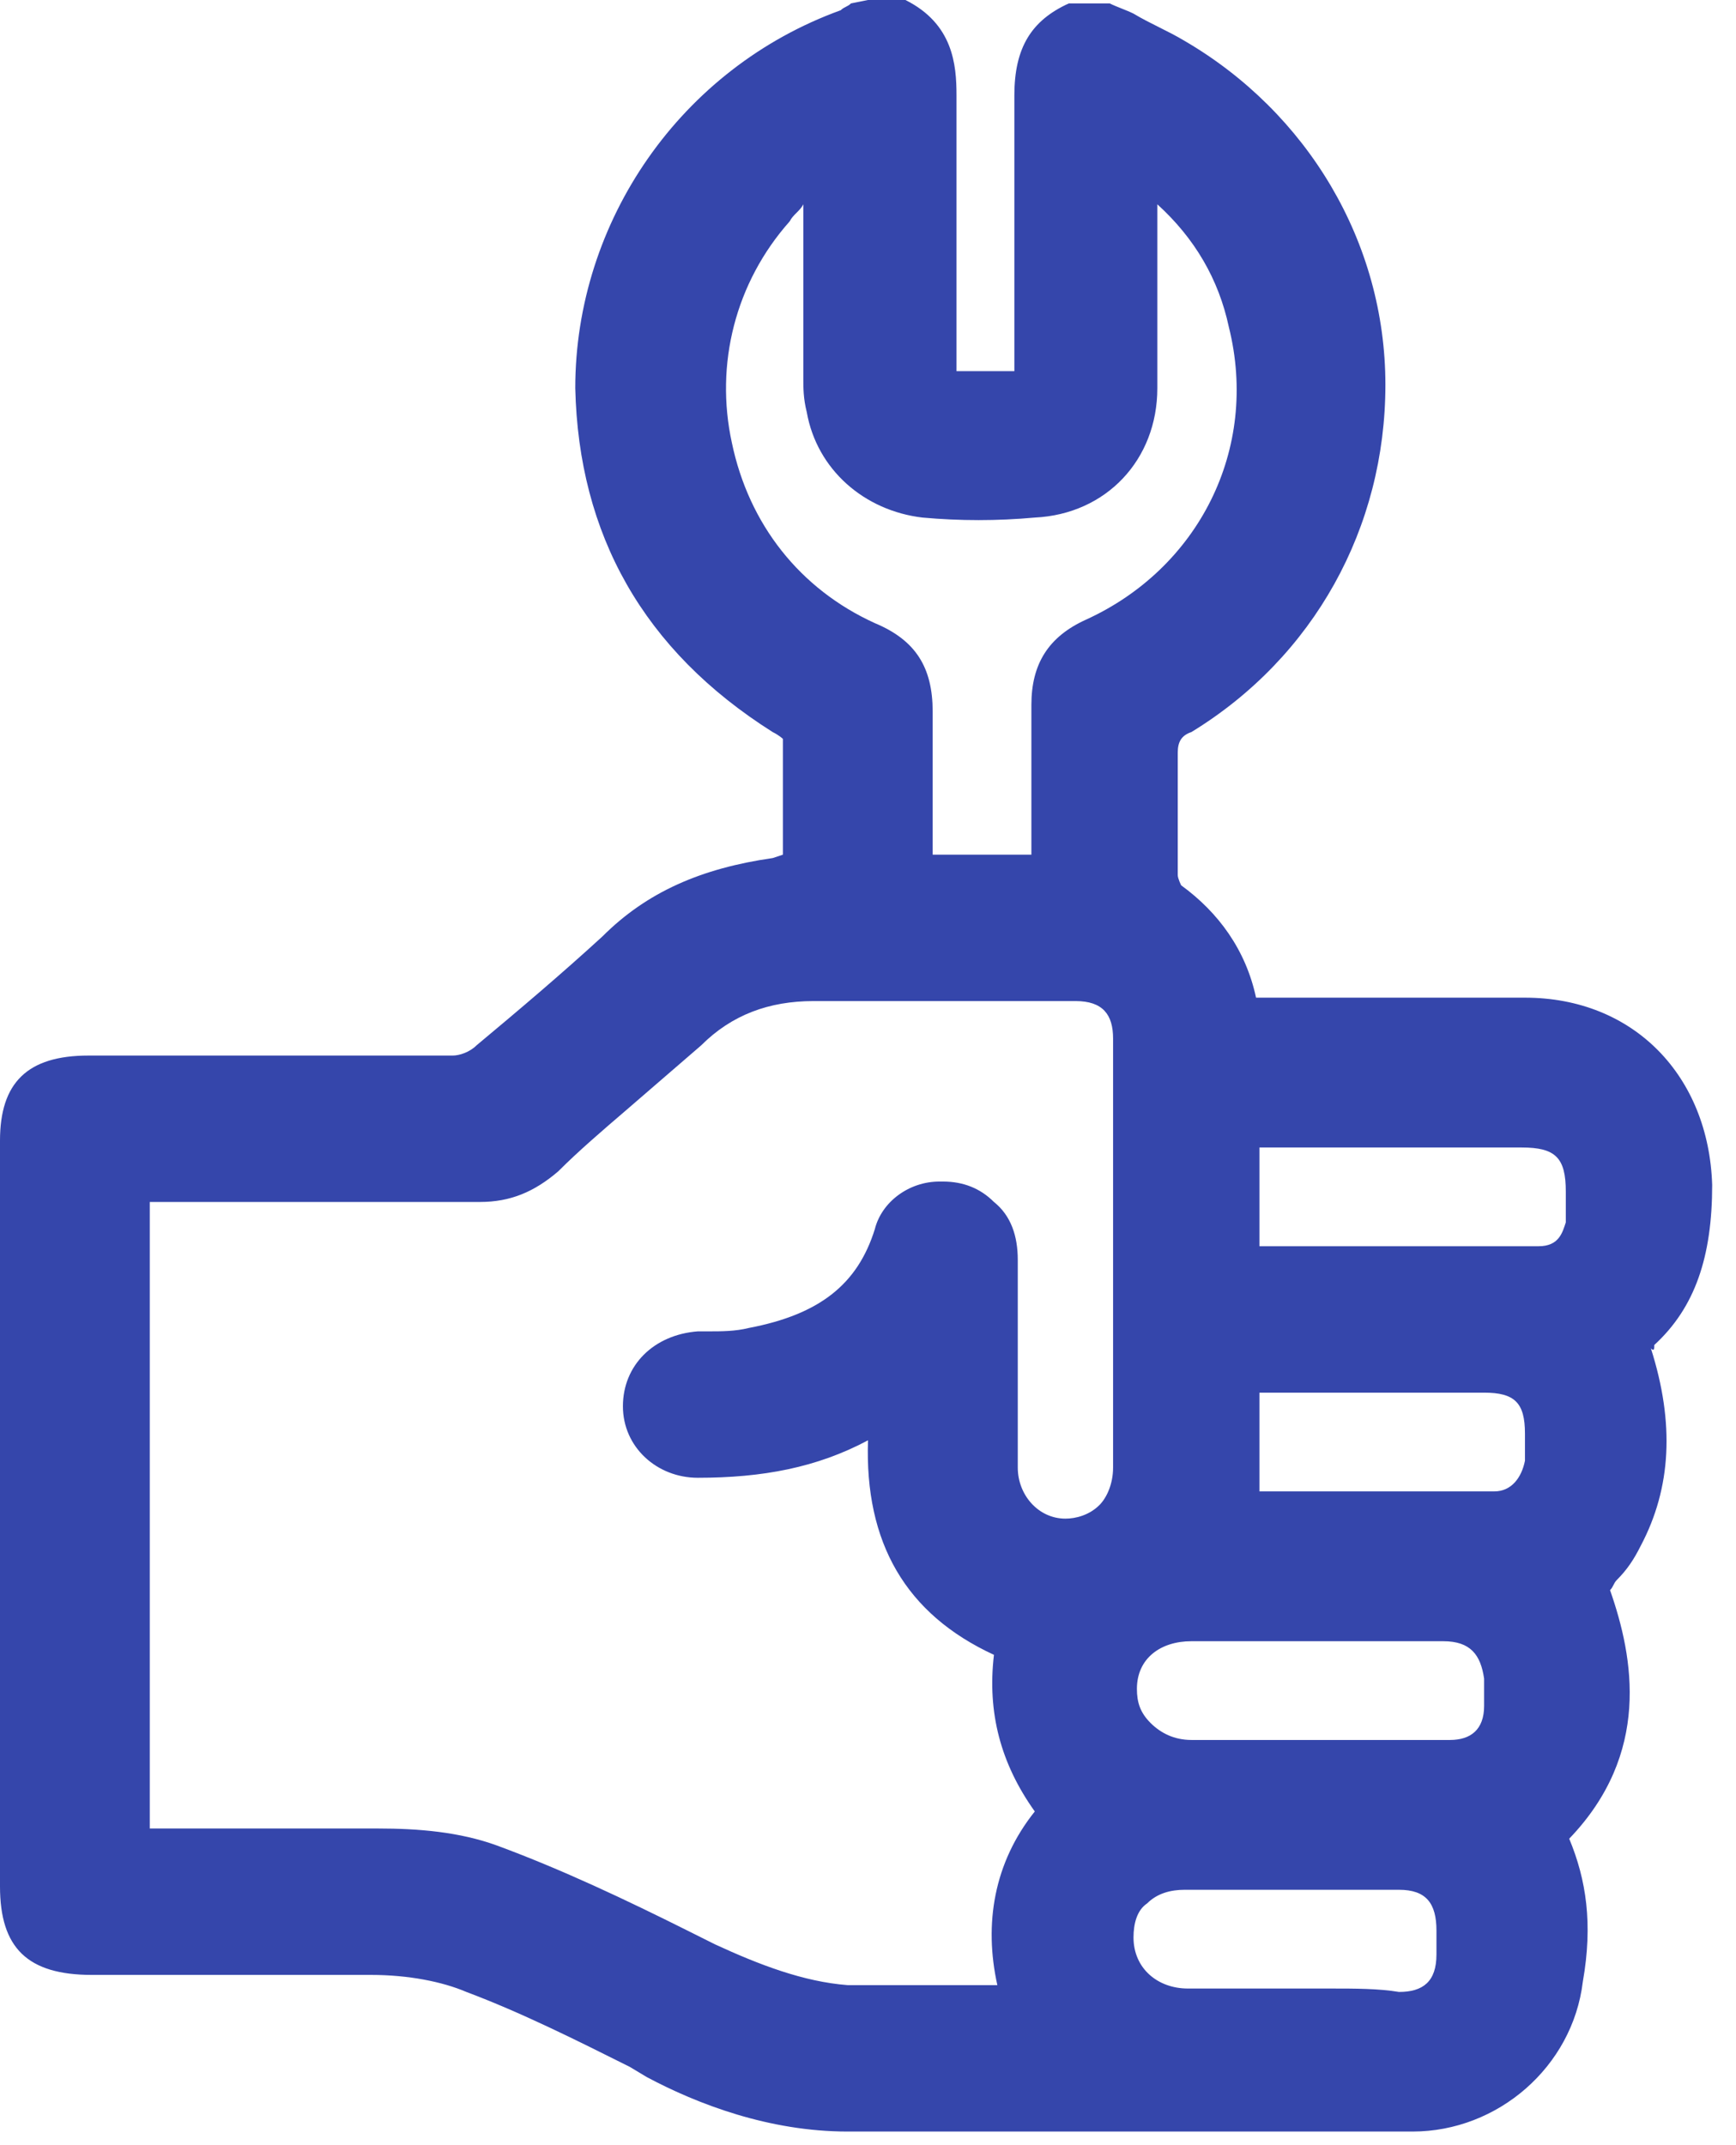 <svg width="51" height="63" viewBox="0 0 51 63" fill="none" xmlns="http://www.w3.org/2000/svg">
<g clip-path="url(#clip0_534_527)">
<path d="M48.6 39.5C49.8 38.4 50.3 36.9 50.3 34.8C50.2 31.6 48 29.3 44.8 29.3C43.1 29.3 41.3 29.3 39.6 29.3H36.9C36.6 27.9 35.8 26.8 34.7 26C34.7 26 34.6 25.8 34.6 25.7C34.6 25.2 34.6 24.6 34.6 24.1C34.6 23.4 34.6 22.8 34.6 22.1C34.6 21.8 34.7 21.6 35 21.5C38.6 19.3 40.7 15.5 40.7 11.3C40.7 7.1 38.4 3.3 34.8 1.2C34.3 0.9 33.8 0.7 33.3 0.4C33.1 0.3 32.8 0.2 32.6 0.1H31.5H31.4C30.3 0.6 29.8 1.4 29.8 2.8C29.8 4.6 29.8 6.5 29.8 8.3C29.8 9 29.8 9.8 29.8 10.5V10.9H28.1V10.3C28.1 9.6 28.1 8.9 28.1 8.1C28.1 6.4 28.1 4.6 28.1 2.8C28.1 1.9 28 0.7 26.6 0H25.5L25 0.1C24.9 0.2 24.8 0.2 24.7 0.3C20 2 16.9 6.5 16.9 11.4C17 15.7 18.9 19.1 22.7 21.5C22.9 21.6 23 21.7 23 21.7C23 22.6 23 23.6 23 24.5V25.1L22.7 25.2C20.6 25.5 19 26.2 17.7 27.5C16.5 28.6 15.2 29.7 14 30.7C13.8 30.9 13.5 31 13.3 31C10.6 31 8 31 5.3 31H2.6C0.8 31 0 31.8 0 33.5V55.4C0 57.2 0.8 58 2.7 58C3.5 58 4.3 58 5.1 58C7 58 9 58 10.9 58C12 58 13 58.2 13.7 58.5C15.3 59.1 16.9 59.9 18.5 60.7L19 61C20.5 61.8 22.6 62.6 24.9 62.6C27.8 62.6 30.7 62.6 33.7 62.6C36.3 62.6 38.9 62.6 41.5 62.6C44 62.6 46.2 60.7 46.5 58.2C46.8 56.5 46.6 55.2 46.1 54C48.5 51.5 48 48.7 47.3 46.7C47.4 46.6 47.4 46.5 47.5 46.4C47.8 46.1 48 45.8 48.2 45.4C49.1 43.7 49.2 41.8 48.5 39.6C48.6 39.7 48.6 39.6 48.6 39.5ZM39.1 58.4H38.1H37.1C36.4 58.4 35.6 58.4 34.9 58.4C34 58.4 33.3 57.8 33.3 56.9C33.3 56.5 33.4 56.1 33.7 55.9C34 55.6 34.4 55.5 34.8 55.5C36.9 55.5 39 55.5 41.1 55.5C41.9 55.5 42.2 55.9 42.2 56.7C42.2 56.9 42.2 57.1 42.2 57.4C42.2 58.2 41.8 58.5 41.1 58.5C40.5 58.4 39.8 58.4 39.1 58.4ZM39.9 51.1H38.8H37.8C36.9 51.1 36 51.1 35 51.1C34.5 51.1 34.1 50.9 33.8 50.6C33.5 50.3 33.4 50 33.4 49.6C33.4 48.7 34.1 48.2 35 48.2C37.5 48.2 40 48.2 42.4 48.2C43.2 48.2 43.5 48.6 43.6 49.3C43.6 49.6 43.6 49.8 43.6 50.1C43.6 50.8 43.2 51.1 42.6 51.1C41.6 51.1 40.8 51.1 39.9 51.1ZM23.6 11V11.1C23.6 11.4 23.6 11.7 23.7 12.1C24 13.8 25.4 15 27.1 15.2C28.2 15.3 29.3 15.3 30.4 15.2C32.5 15.1 34 13.5 34 11.4C34 10.2 34 9 34 7.8V6C35.1 7 35.8 8.2 36.1 9.6C37 13.2 35.2 16.7 31.9 18.2C30.8 18.7 30.3 19.5 30.3 20.7C30.3 21.8 30.3 22.9 30.3 24V25.1H27.4C27.4 25 27.4 24.9 27.4 24.9V23.8C27.4 22.9 27.4 21.9 27.4 20.9C27.4 19.6 26.9 18.8 25.7 18.3C23.5 17.3 22 15.4 21.5 13C21 10.7 21.6 8.3 23.2 6.5C23.3 6.3 23.5 6.2 23.6 6V7C23.6 8.2 23.6 9.6 23.6 11ZM31.2 29.4H31.6C32.4 29.4 32.7 29.8 32.7 30.5C32.7 34.7 32.7 38.9 32.7 43.1C32.7 43.6 32.5 44 32.3 44.2C32 44.5 31.6 44.6 31.3 44.6C30.5 44.6 29.9 43.9 29.9 43.1C29.9 42.2 29.9 41.2 29.9 40.3C29.9 39.2 29.9 38.1 29.9 37C29.9 36.3 29.7 35.7 29.2 35.3C28.8 34.9 28.3 34.7 27.7 34.7C27.7 34.7 27.7 34.7 27.6 34.7C26.7 34.7 25.9 35.3 25.7 36.1C25.2 37.7 24.1 38.6 22 39C21.6 39.1 21.2 39.1 20.8 39.1H20.5C19.2 39.2 18.3 40.1 18.3 41.3C18.3 42.5 19.3 43.4 20.5 43.4C22.4 43.4 24 43.1 25.5 42.3C25.4 45.3 26.6 47.4 29.2 48.6C29 50.3 29.4 51.8 30.4 53.2C29.2 54.7 28.9 56.5 29.3 58.3C29 58.3 28.6 58.3 28.3 58.3C27.2 58.3 26 58.3 24.9 58.3C23.6 58.2 22.3 57.7 21 57.1L20.2 56.7C18.4 55.8 16.5 54.9 14.6 54.2C13.5 53.8 12.3 53.7 11.1 53.7C10.2 53.7 9.4 53.7 8.5 53.7C7.9 53.7 7.3 53.7 6.7 53.7C6.1 53.7 5.5 53.7 4.8 53.7H4.4V35.3H7.3C9.6 35.3 11.8 35.3 14.1 35.3C15 35.3 15.7 35 16.4 34.4C17 33.8 17.7 33.2 18.4 32.6C19.1 32 19.9 31.3 20.6 30.7C21.5 29.8 22.6 29.4 23.9 29.4C26.3 29.4 28.7 29.4 31.2 29.4ZM38.3 43.8H37V40.9C37.1 40.9 37.1 40.9 37.2 40.9H37.9C39.8 40.9 41.7 40.9 43.6 40.9C44.5 40.9 44.8 41.2 44.8 42.1V42.3C44.8 42.5 44.8 42.7 44.8 42.9C44.7 43.4 44.4 43.8 43.9 43.8C42 43.8 40.2 43.8 38.3 43.8ZM37 36.6V33.7H44.7C45.7 33.7 46 34 46 35V35.2C46 35.4 46 35.7 46 35.9C45.9 36.2 45.8 36.6 45.2 36.6C43.1 36.6 41.1 36.6 39 36.6H37Z" fill="#3546AB"/>
</g>
<defs>
<clipPath id="clip0_534_527">
<rect width="50.3" height="62.7" fill="white"/>
</clipPath>
</defs>
</svg>
